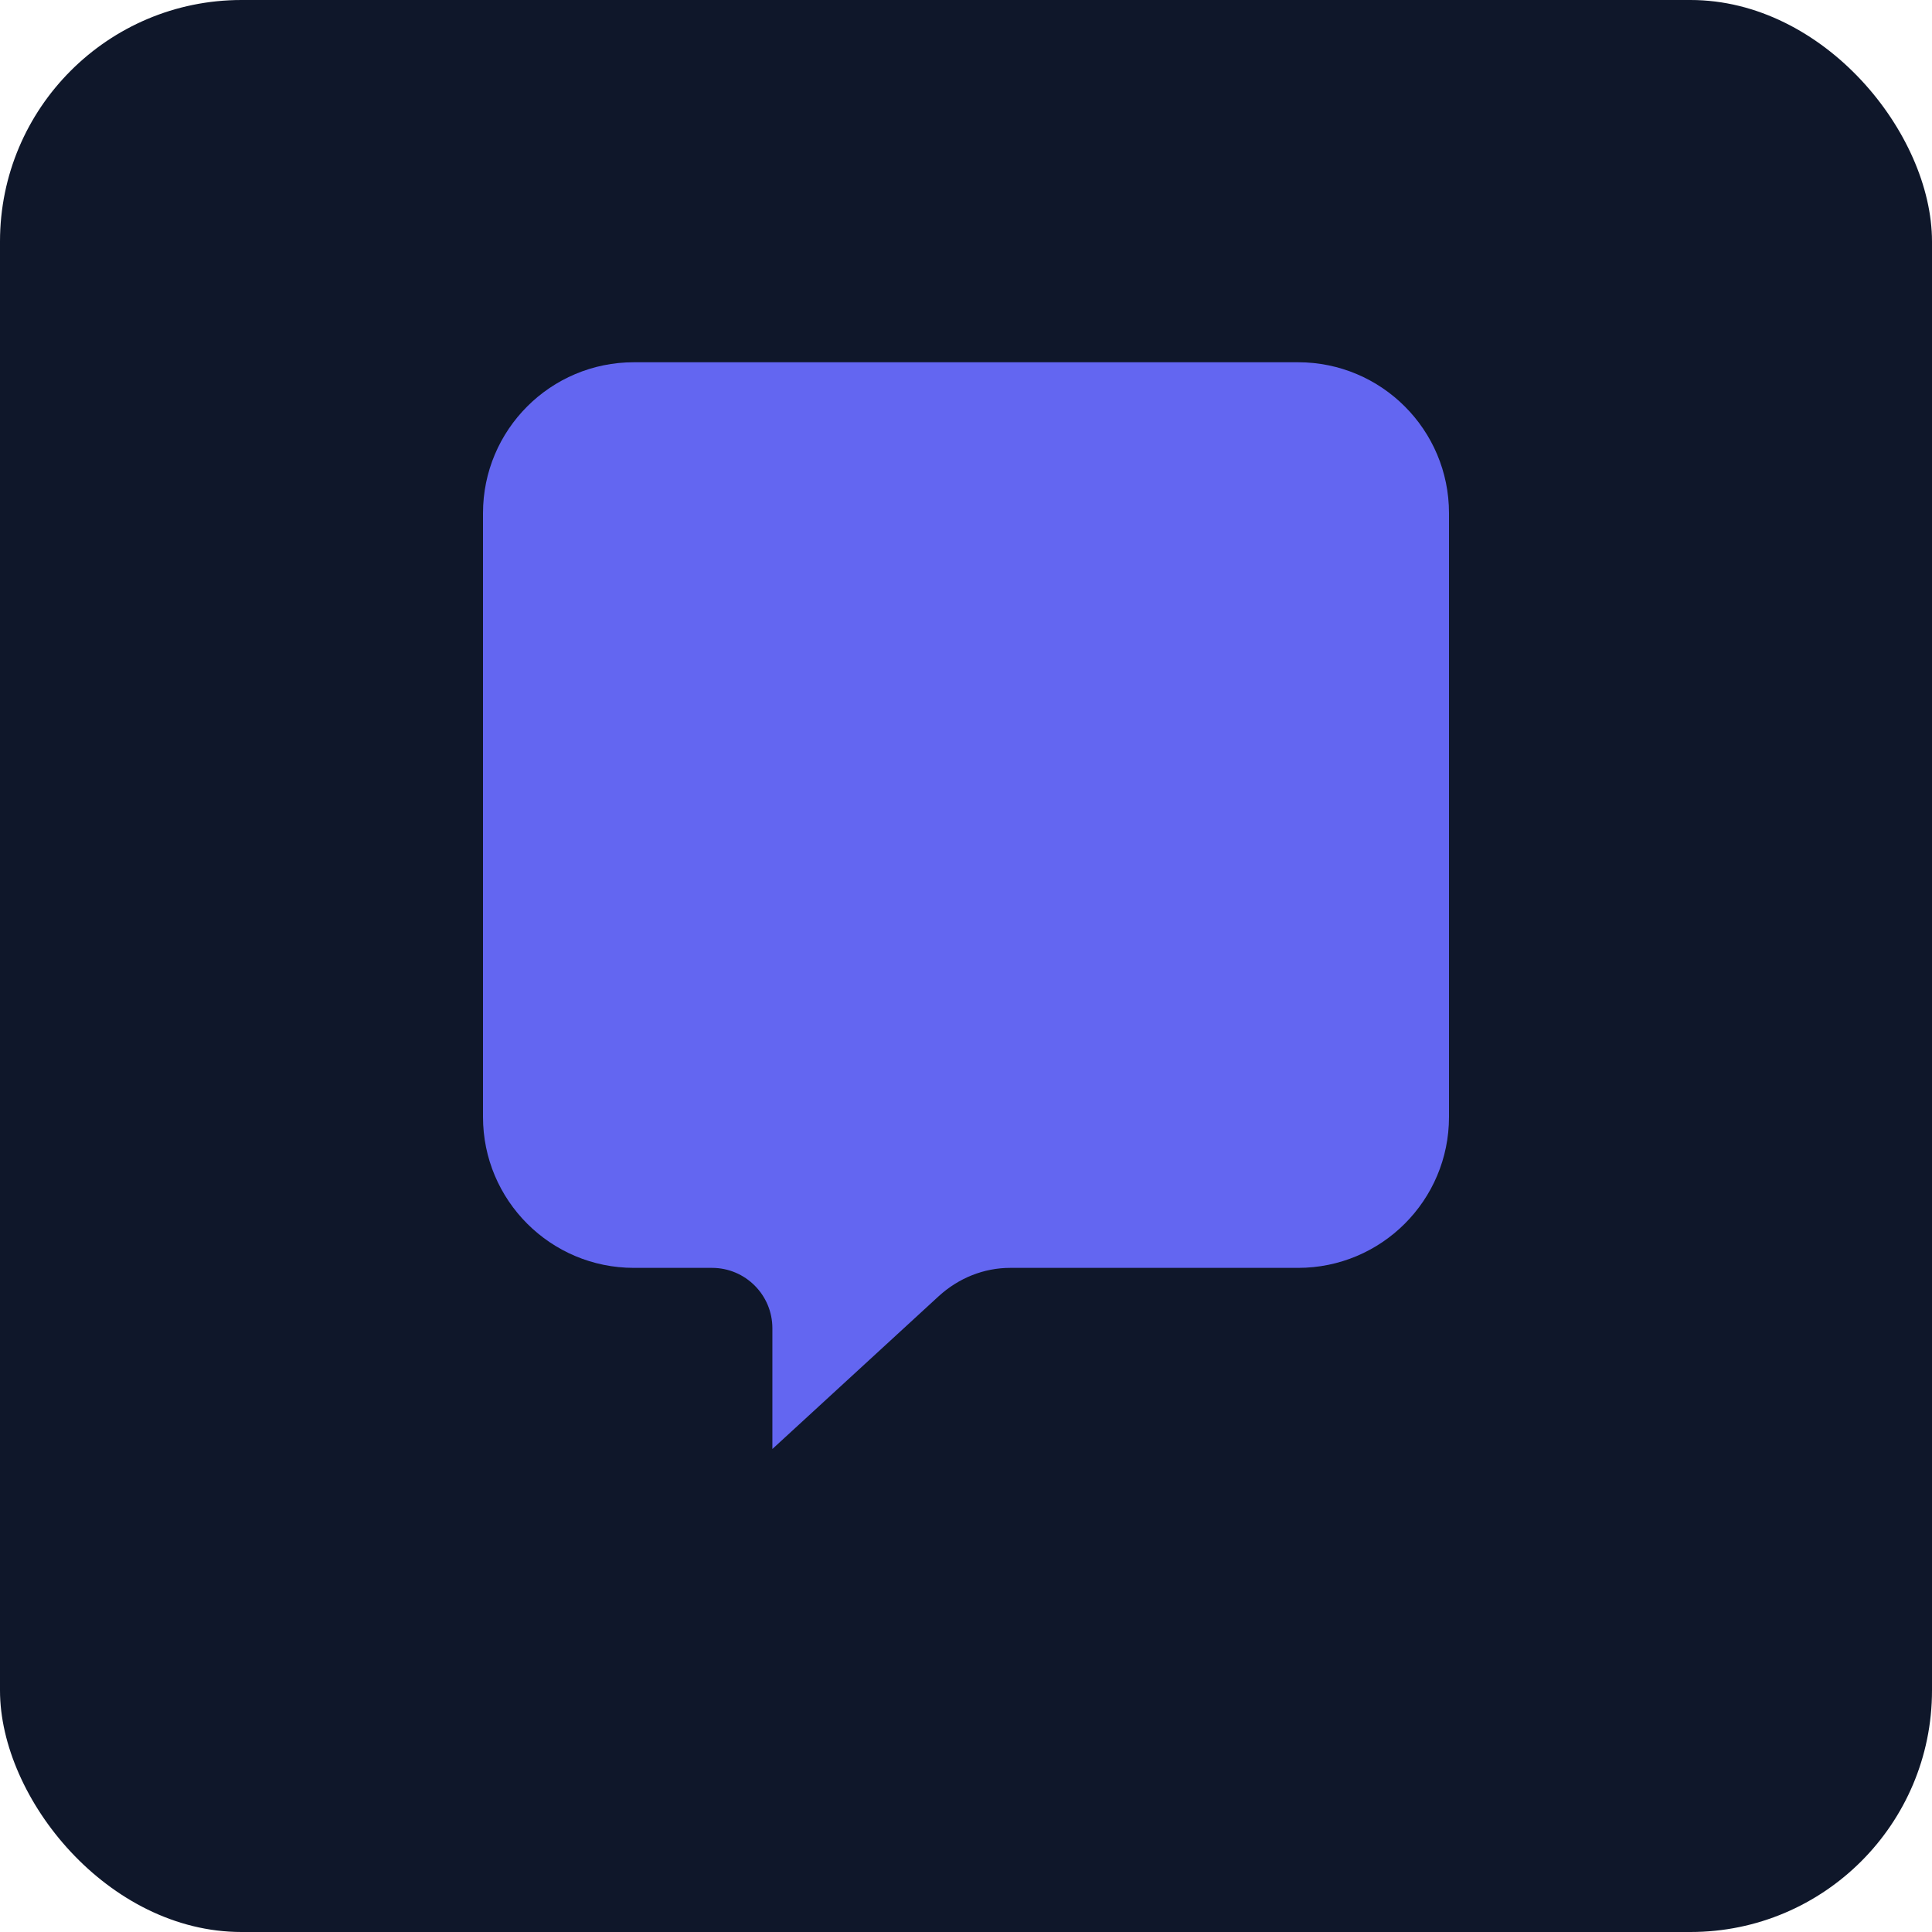 <svg xmlns="http://www.w3.org/2000/svg" width="32" height="32" viewBox="0 0 32 32" fill="none">
  <!-- Dark background -->
  <rect width="32" height="32" rx="4" fill="#0F172A"/>
  
  <!-- Chat bubble icon -->
  <path d="M8 8.5C8 7.119 9.119 6 10.5 6H21.5C22.881 6 24 7.119 24 8.5V18.5C24 19.881 22.881 21 21.5 21H16.732C16.299 21 15.879 21.166 15.547 21.47L12.793 24L12.793 22C12.793 21.448 12.345 21 11.793 21H10.5C9.119 21 8 19.881 8 18.5V8.5Z" fill="#6366F1"/>
</svg> 